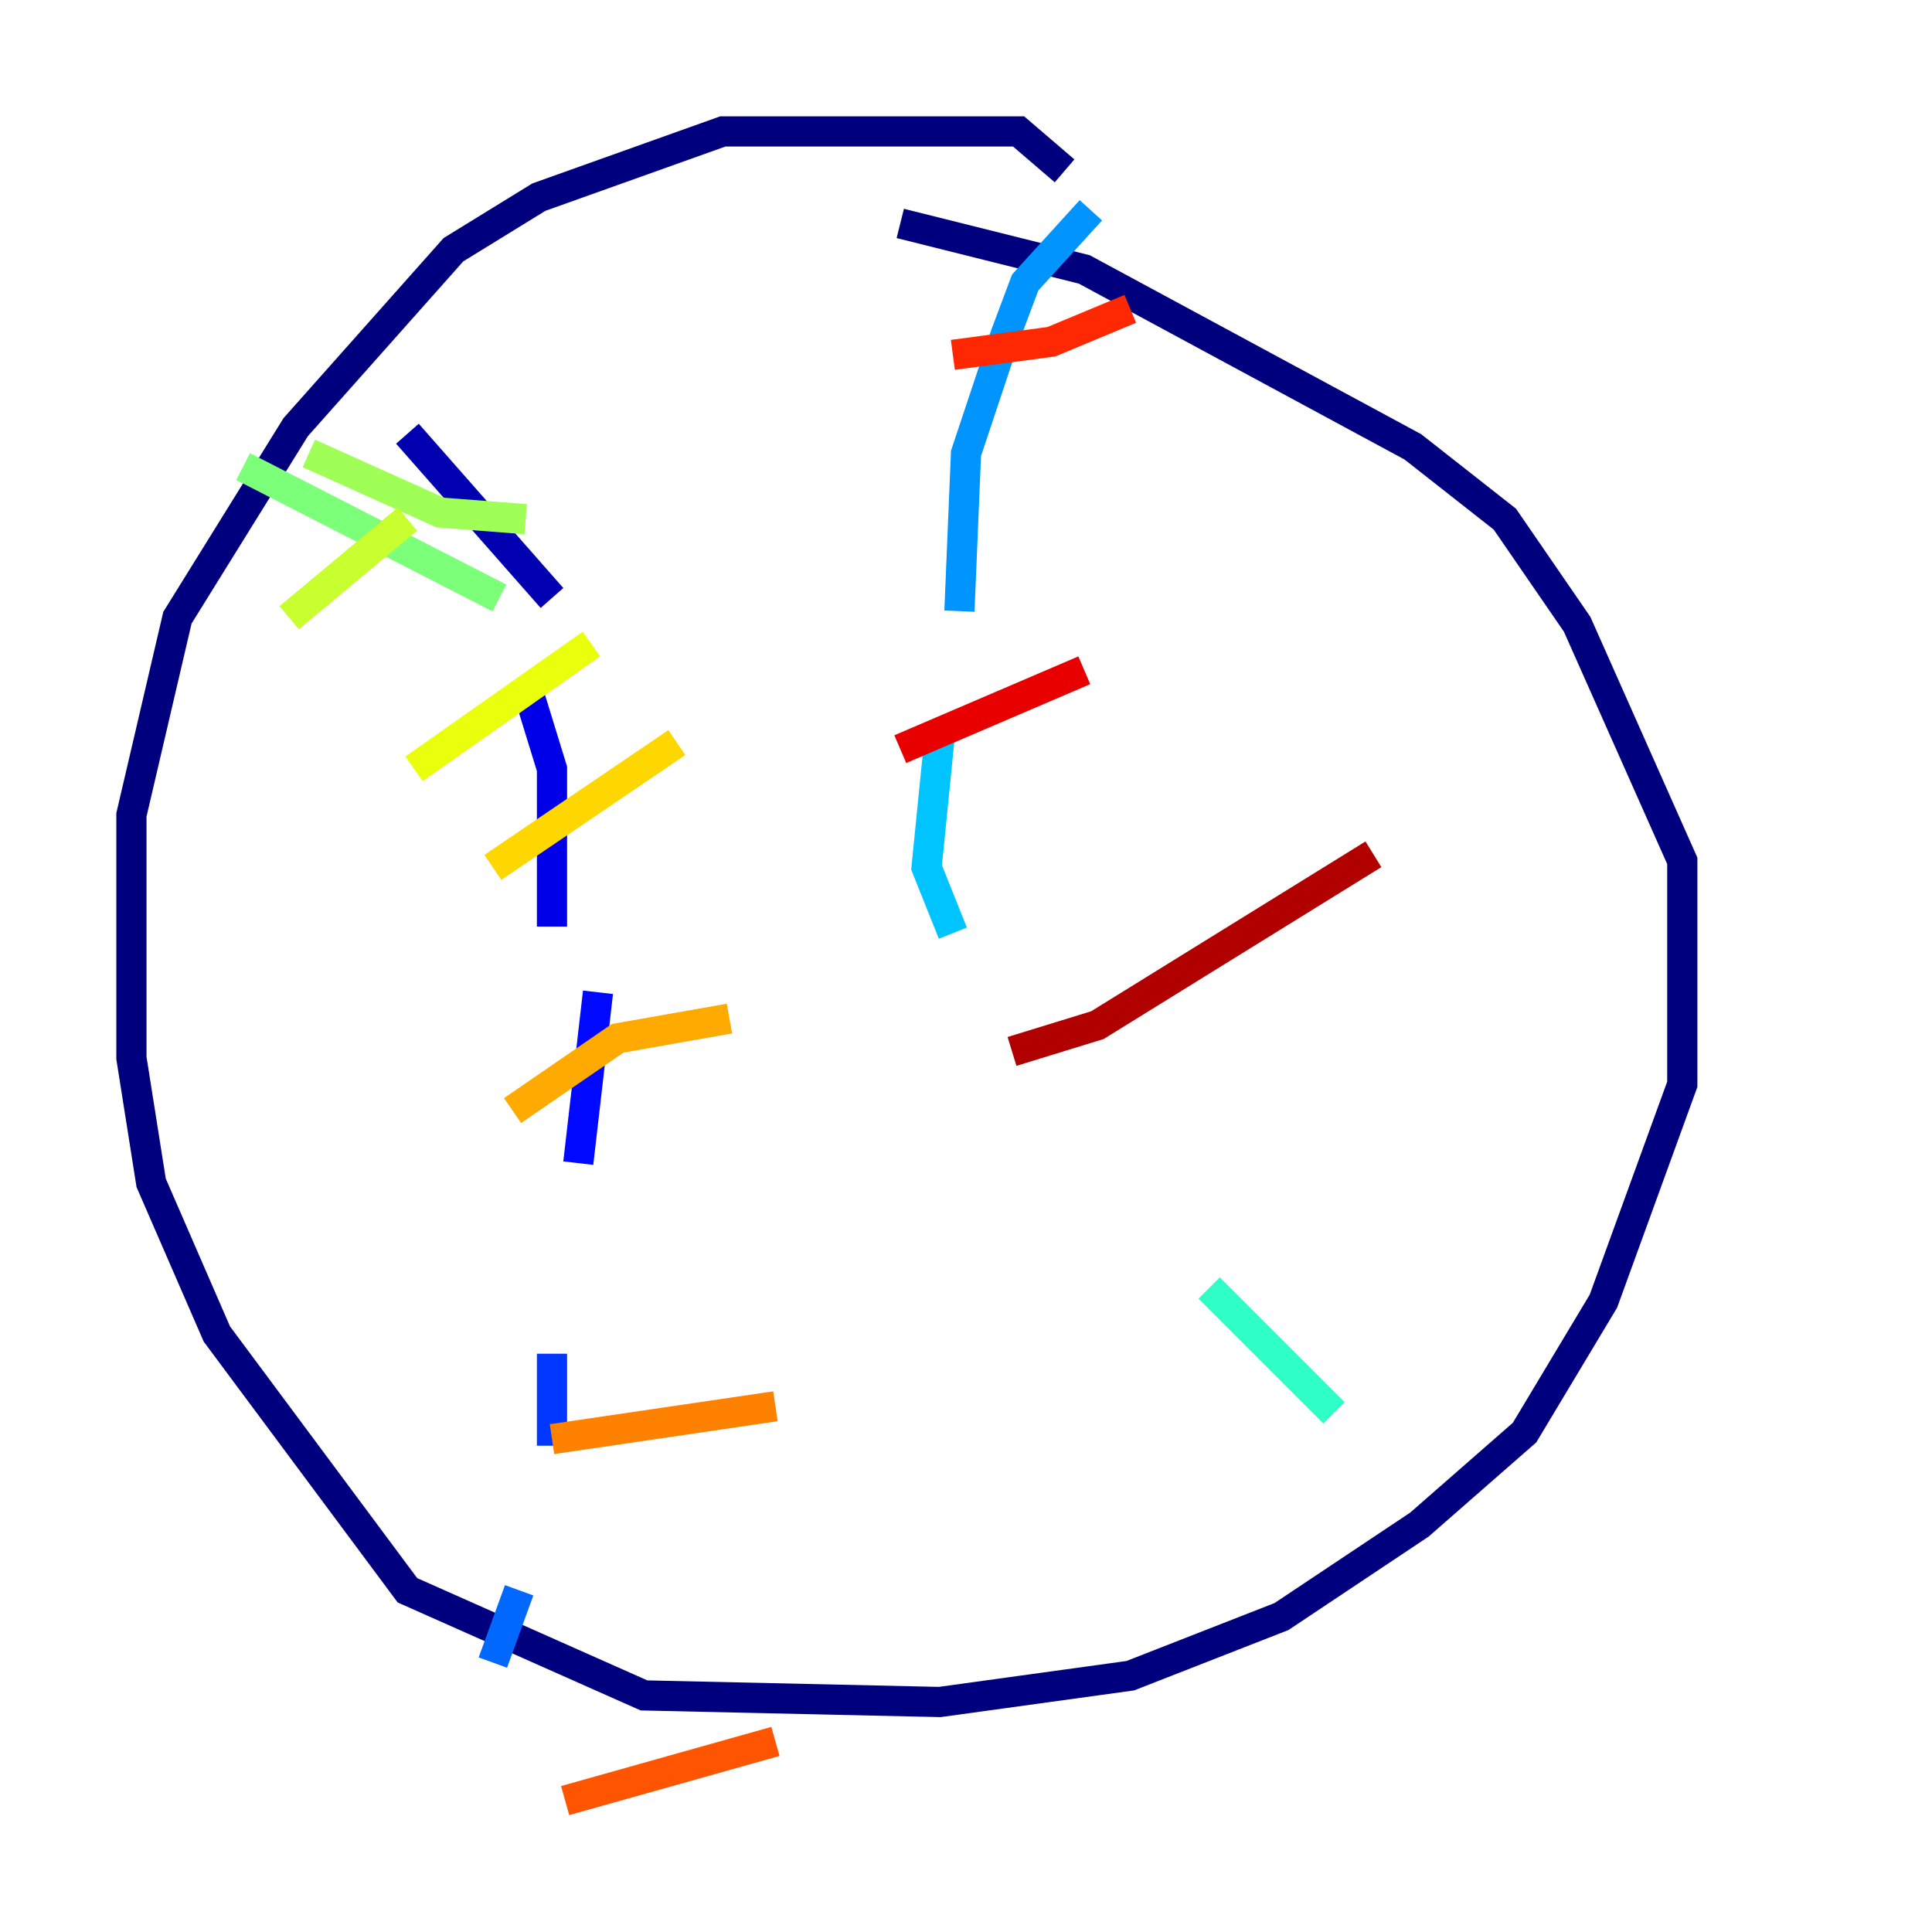 <?xml version="1.0" encoding="utf-8" ?>
<svg baseProfile="tiny" height="128" version="1.2" viewBox="0,0,128,128" width="128" xmlns="http://www.w3.org/2000/svg" xmlns:ev="http://www.w3.org/2001/xml-events" xmlns:xlink="http://www.w3.org/1999/xlink"><defs /><polyline fill="none" points="70.531,11.32 67.483,8.707 47.891,8.707 35.701,13.061 30.041,16.544 19.592,28.299 11.755,40.925 8.707,53.986 8.707,70.095 10.014,78.367 14.367,88.381 26.993,105.361 42.667,112.326 62.258,112.762 74.884,111.02 84.898,107.102 94.041,101.007 101.007,94.912 106.231,86.204 111.456,71.837 111.456,57.034 104.49,41.361 99.701,34.395 93.605,29.605 71.837,17.85 59.646,14.803" stroke="#00007f" stroke-width="2" /><polyline fill="none" points="26.993,28.735 36.571,39.619" stroke="#0000b1" stroke-width="2" /><polyline fill="none" points="34.83,45.279 36.571,50.939 36.571,61.388" stroke="#0000e8" stroke-width="2" /><polyline fill="none" points="39.619,65.742 38.313,77.061" stroke="#0008ff" stroke-width="2" /><polyline fill="none" points="36.571,89.687 36.571,95.782" stroke="#0038ff" stroke-width="2" /><polyline fill="none" points="34.395,105.361 32.653,110.15" stroke="#0068ff" stroke-width="2" /><polyline fill="none" points="72.272,13.932 67.918,18.721 66.612,22.204 64.0,30.041 63.565,40.49" stroke="#0094ff" stroke-width="2" /><polyline fill="none" points="62.258,48.762 61.388,57.469 63.129,61.823" stroke="#00c4ff" stroke-width="2" /><polyline fill="none" points="70.095,67.483 70.095,67.483" stroke="#0cf4ea" stroke-width="2" /><polyline fill="none" points="80.109,85.333 88.381,93.605" stroke="#2fffc7" stroke-width="2" /><polyline fill="none" points="89.252,95.347 89.252,95.347" stroke="#56ffa0" stroke-width="2" /><polyline fill="none" points="16.109,30.912 33.088,39.619" stroke="#7cff79" stroke-width="2" /><polyline fill="none" points="20.463,30.041 29.17,33.959 34.83,34.395" stroke="#a0ff56" stroke-width="2" /><polyline fill="none" points="19.157,40.925 26.993,34.395" stroke="#c7ff2f" stroke-width="2" /><polyline fill="none" points="27.429,50.939 39.184,42.667" stroke="#eaff0c" stroke-width="2" /><polyline fill="none" points="32.653,57.469 44.843,49.197" stroke="#ffd700" stroke-width="2" /><polyline fill="none" points="33.959,73.578 40.925,68.789 48.327,67.483" stroke="#ffaa00" stroke-width="2" /><polyline fill="none" points="36.571,95.347 51.374,93.17" stroke="#ff8100" stroke-width="2" /><polyline fill="none" points="37.442,119.293 51.374,115.374" stroke="#ff5500" stroke-width="2" /><polyline fill="none" points="63.129,23.51 69.66,22.64 74.884,20.463" stroke="#ff2800" stroke-width="2" /><polyline fill="none" points="59.646,49.633 71.837,44.408" stroke="#e80000" stroke-width="2" /><polyline fill="none" points="67.048,69.66 72.707,67.918 90.993,56.599" stroke="#b10000" stroke-width="2" /><polyline fill="none" points="80.109,90.558 80.109,90.558" stroke="#7f0000" stroke-width="2" /></svg>